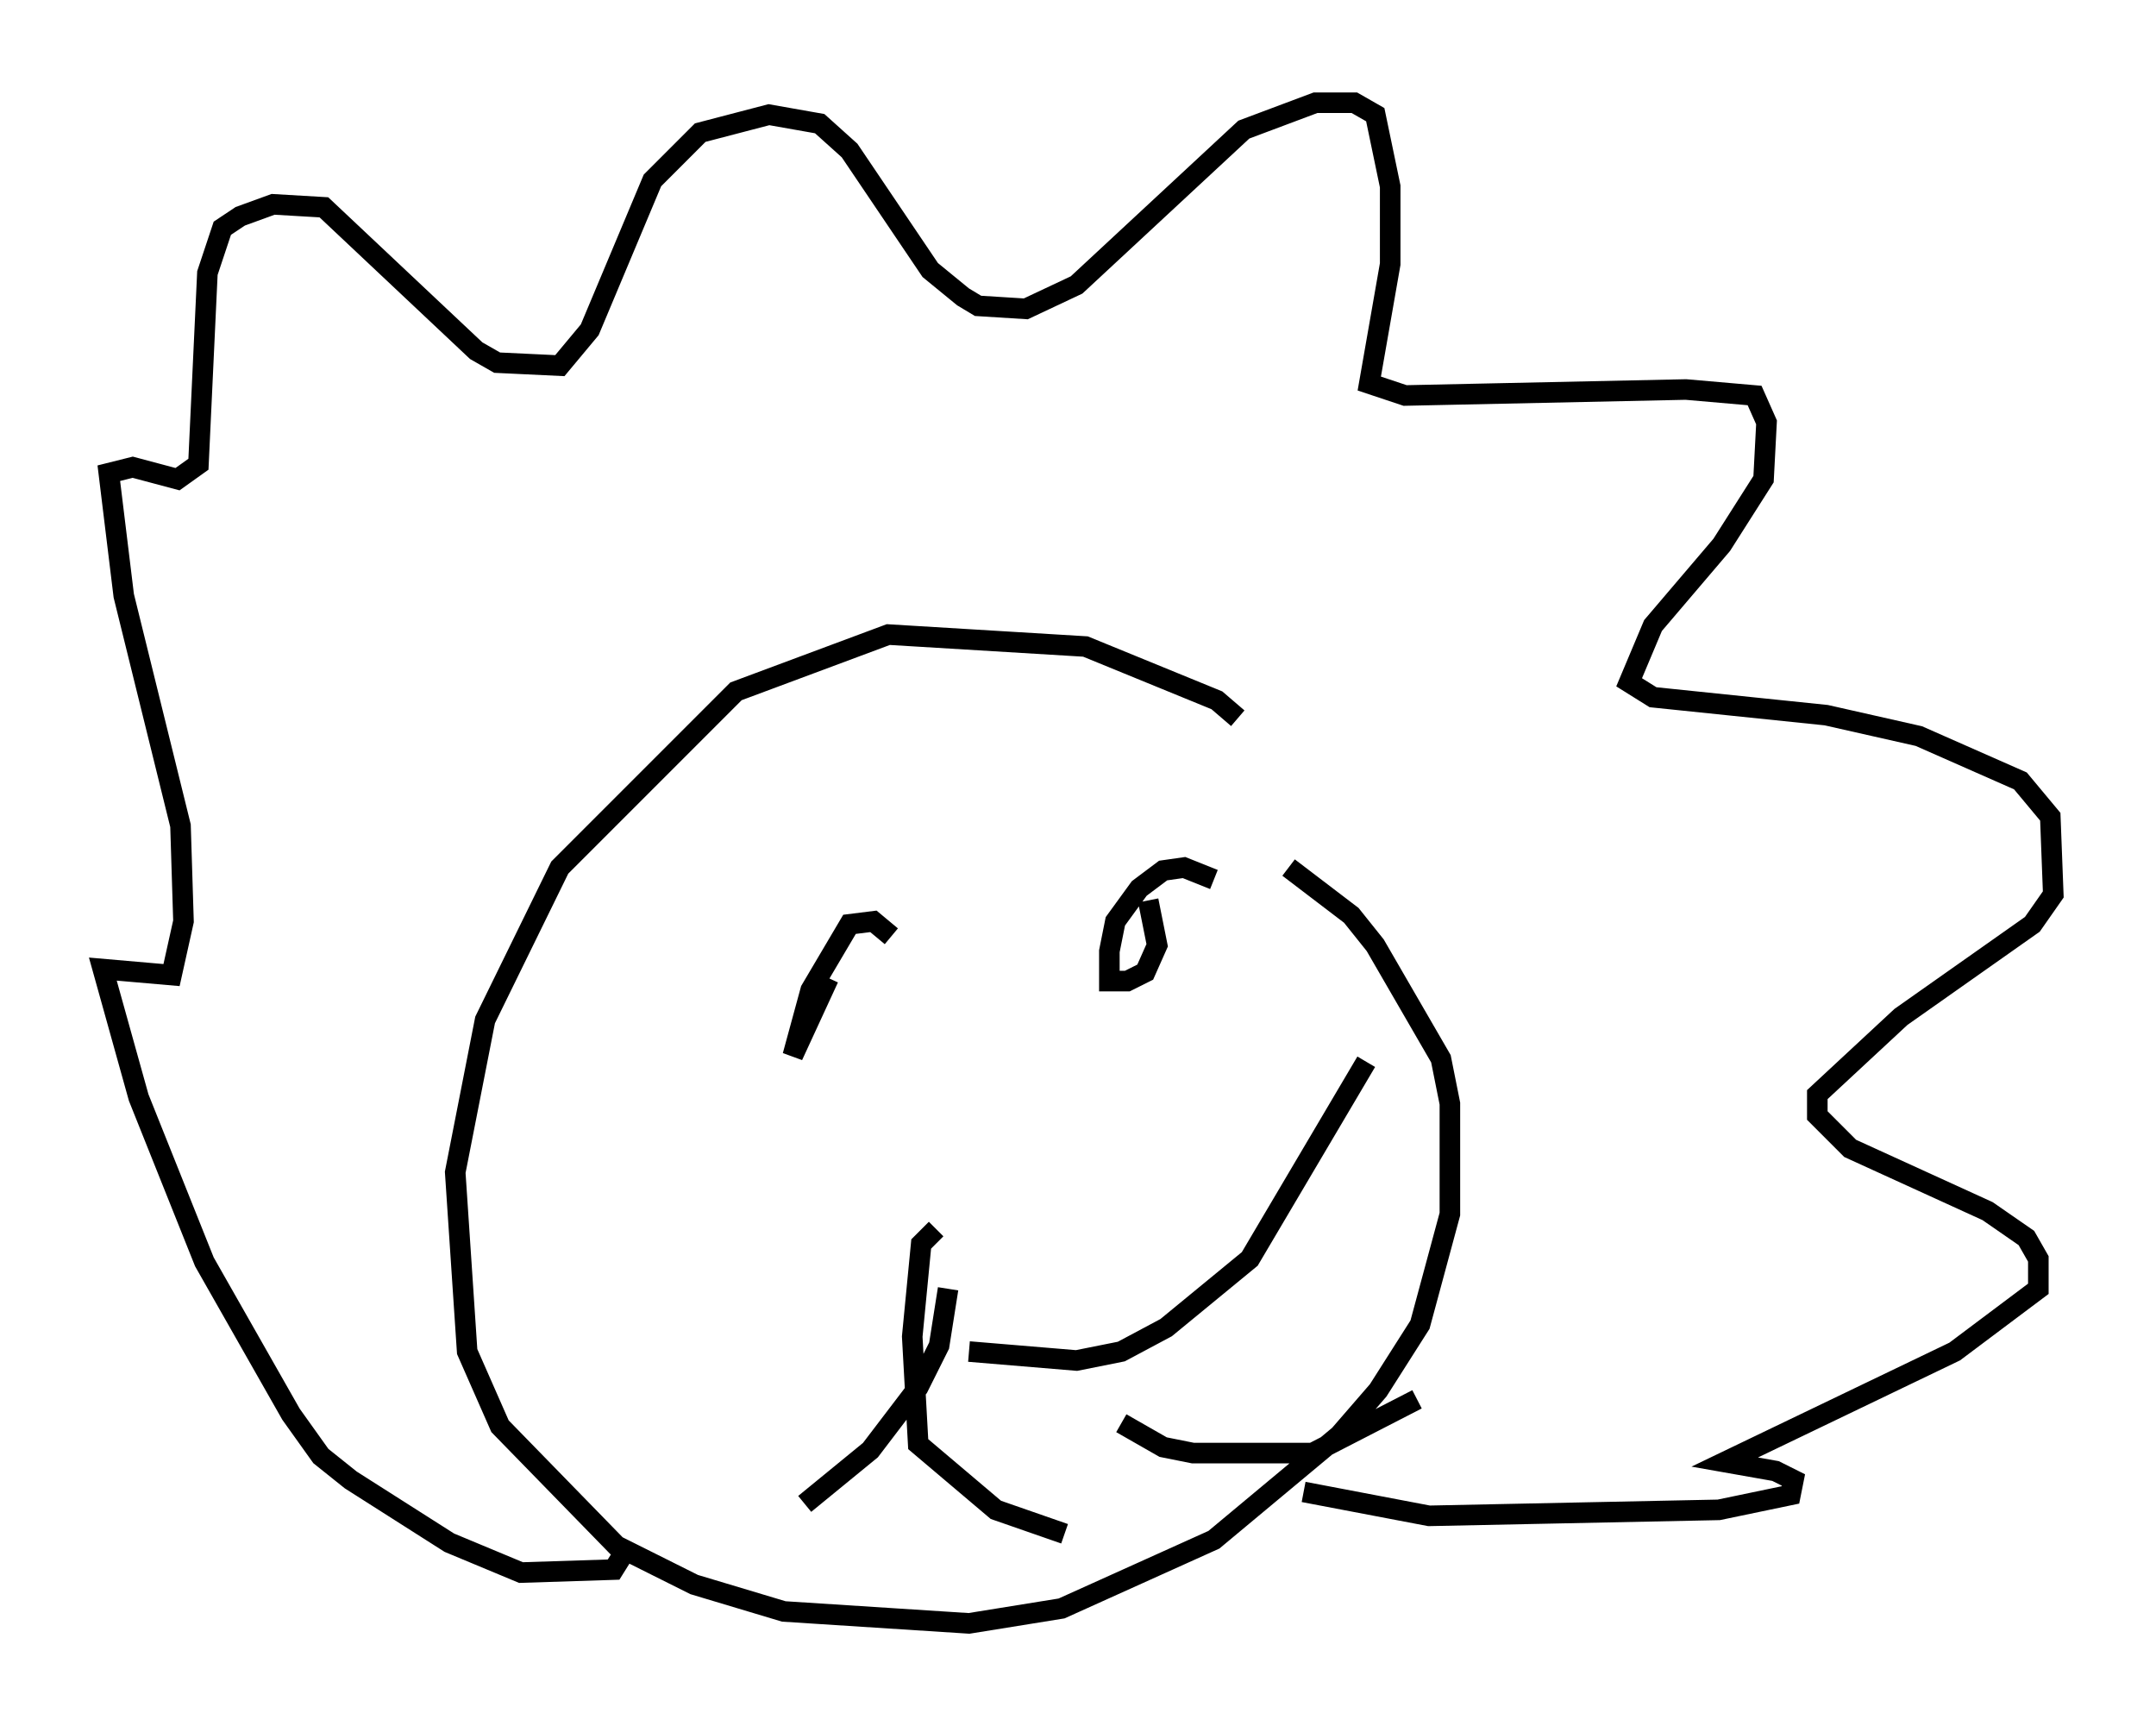 <?xml version="1.0" encoding="utf-8" ?>
<svg baseProfile="full" height="83.933" version="1.1" width="104.849" xmlns="http://www.w3.org/2000/svg" xmlns:ev="http://www.w3.org/2001/xml-events" xmlns:xlink="http://www.w3.org/1999/xlink"><defs /><rect fill="white" height="83.933" width="104.849" x="0" y="0" /><path d="M61.067, 37.391 m-0.872, -2.469 l-1.017, -0.872 -6.391, -2.615 l-9.587, -0.581 -7.408, 2.76 l-8.57, 8.57 -3.631, 7.408 l-1.453, 7.408 0.581, 8.715 l1.598, 3.631 5.665, 5.81 l3.777, 1.888 4.358, 1.307 l9.006, 0.581 4.503, -0.726 l7.408, -3.341 6.101, -5.084 l1.888, -2.179 2.034, -3.196 l1.453, -5.374 0.0, -5.374 l-0.436, -2.179 -3.196, -5.52 l-1.162, -1.453 -3.05, -2.324 m-3.631, 0.581 l-1.453, -0.581 -1.017, 0.145 l-1.162, 0.872 -1.162, 1.598 l-0.291, 1.453 0.0, 1.453 l0.872, 0.0 0.872, -0.436 l0.581, -1.307 -0.436, -2.179 m-12.492, 1.743 l-0.872, -0.726 -1.162, 0.145 l-1.888, 3.196 -0.872, 3.196 l1.743, -3.777 m5.229, 12.201 l-0.726, 0.726 -0.436, 4.503 l0.291, 5.229 3.777, 3.196 l3.341, 1.162 m-5.665, -11.911 l-0.436, 2.76 -1.017, 2.034 l-2.324, 3.05 -3.196, 2.615 m7.989, -7.408 l5.229, 0.436 2.179, -0.436 l2.179, -1.162 4.067, -3.341 l5.665, -9.587 m-11.911, 17.575 l2.034, 1.162 1.453, 0.291 l5.81, 0.0 5.084, -2.615 m-38.346, 7.117 l-0.726, 1.162 -4.503, 0.145 l-3.486, -1.453 -4.793, -3.05 l-1.453, -1.162 -1.453, -2.034 l-4.212, -7.408 -3.196, -7.989 l-1.743, -6.246 3.341, 0.291 l0.581, -2.615 -0.145, -4.648 l-2.76, -11.184 -0.726, -5.955 l1.162, -0.291 2.179, 0.581 l1.017, -0.726 0.436, -9.296 l0.726, -2.179 0.872, -0.581 l1.598, -0.581 2.469, 0.145 l7.408, 6.972 1.017, 0.581 l3.05, 0.145 1.453, -1.743 l3.05, -7.263 2.324, -2.324 l3.341, -0.872 2.469, 0.436 l1.453, 1.307 3.922, 5.81 l1.598, 1.307 0.726, 0.436 l2.324, 0.145 2.469, -1.162 l8.134, -7.553 3.486, -1.307 l1.888, 0.0 1.017, 0.581 l0.726, 3.486 0.0, 3.777 l-1.017, 5.81 1.743, 0.581 l13.654, -0.291 3.341, 0.291 l0.581, 1.307 -0.145, 2.76 l-2.034, 3.196 -3.341, 3.922 l-1.162, 2.76 1.162, 0.726 l8.425, 0.872 4.503, 1.017 l4.939, 2.179 1.453, 1.743 l0.145, 3.777 -1.017, 1.453 l-6.391, 4.503 -4.067, 3.777 l0.0, 1.017 1.598, 1.598 l6.682, 3.05 1.888, 1.307 l0.581, 1.017 0.0, 1.453 l-4.067, 3.05 -11.184, 5.374 l2.469, 0.436 0.872, 0.436 l-0.145, 0.726 -3.486, 0.726 l-14.089, 0.291 -6.101, -1.162 " fill="none" stroke="black" stroke-width="1" /></svg>